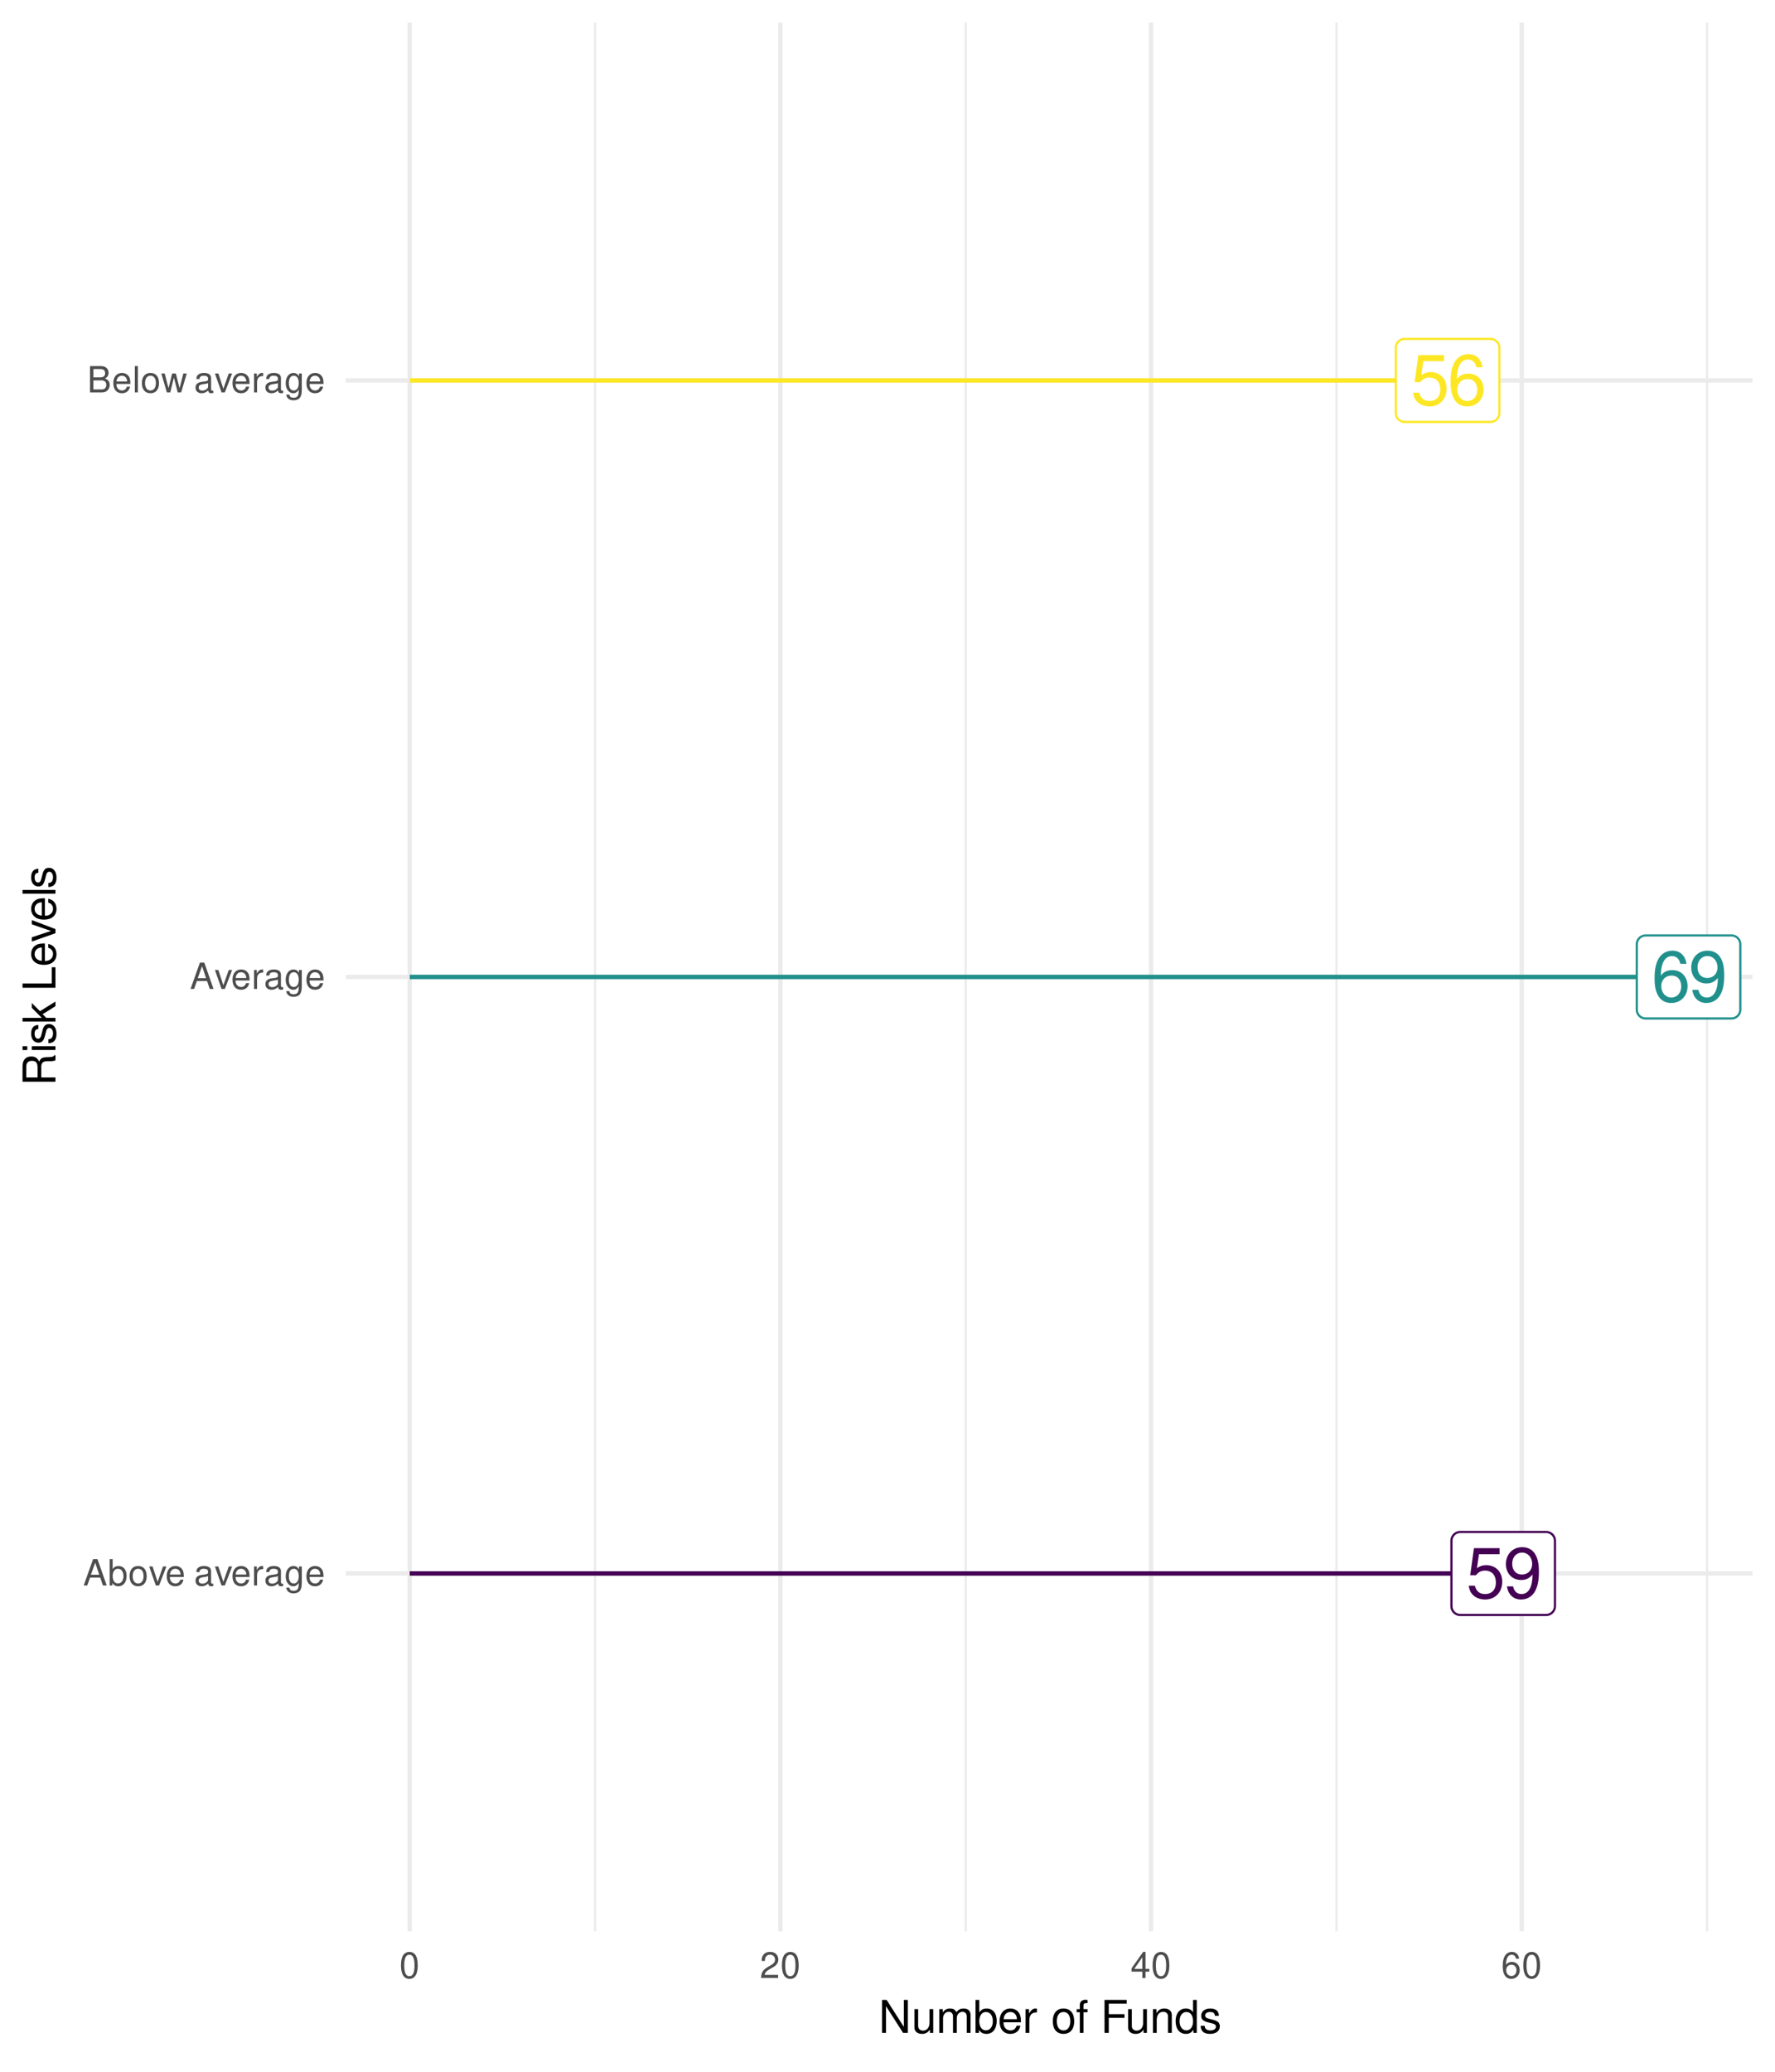<?xml version="1.0" encoding="UTF-8"?>
<svg xmlns="http://www.w3.org/2000/svg" xmlns:xlink="http://www.w3.org/1999/xlink" width="432pt" height="504pt" viewBox="0 0 432 504" version="1.1">
<defs>
<g>
<symbol overflow="visible" id="glyph0-0">
<path style="stroke:none;" d=""/>
</symbol>
<symbol overflow="visible" id="glyph0-1">
<path style="stroke:none;" d="M 8.125 -12.109 L 1.875 -12.109 L 0.969 -5.516 L 2.359 -5.516 C 3.062 -6.359 3.641 -6.641 4.594 -6.641 C 6.219 -6.641 7.219 -5.531 7.219 -3.734 C 7.219 -2 6.219 -0.938 4.578 -0.938 C 3.266 -0.938 2.453 -1.609 2.094 -2.969 L 0.594 -2.969 C 0.797 -1.984 0.969 -1.5 1.328 -1.062 C 2.016 -0.141 3.25 0.391 4.609 0.391 C 7.047 0.391 8.766 -1.391 8.766 -3.938 C 8.766 -6.344 7.172 -7.969 4.844 -7.969 C 4 -7.969 3.312 -7.75 2.609 -7.234 L 3.094 -10.625 L 8.125 -10.625 Z M 8.125 -12.109 "/>
</symbol>
<symbol overflow="visible" id="glyph0-2">
<path style="stroke:none;" d="M 0.906 -2.812 C 1.203 -0.797 2.5 0.391 4.344 0.391 C 5.688 0.391 6.875 -0.25 7.594 -1.359 C 8.344 -2.578 8.688 -4.078 8.688 -6.312 C 8.688 -8.406 8.391 -9.719 7.672 -10.812 C 7 -11.812 5.938 -12.344 4.609 -12.344 C 2.312 -12.344 0.656 -10.625 0.656 -8.234 C 0.656 -5.953 2.188 -4.359 4.375 -4.359 C 5.516 -4.359 6.375 -4.766 7.141 -5.703 C 7.125 -2.625 6.172 -0.938 4.438 -0.938 C 3.375 -0.938 2.641 -1.625 2.406 -2.812 Z M 4.594 -11.031 C 6 -11.031 7.047 -9.859 7.047 -8.266 C 7.047 -6.75 6.031 -5.688 4.547 -5.688 C 3.094 -5.688 2.188 -6.719 2.188 -8.344 C 2.188 -9.906 3.188 -11.031 4.594 -11.031 Z M 4.594 -11.031 "/>
</symbol>
<symbol overflow="visible" id="glyph0-3">
<path style="stroke:none;" d="M 8.5 -9.141 C 8.219 -11.156 6.922 -12.344 5.078 -12.344 C 3.734 -12.344 2.547 -11.703 1.828 -10.594 C 1.062 -9.375 0.734 -7.875 0.734 -5.641 C 0.734 -3.547 1.031 -2.234 1.766 -1.141 C 2.406 -0.141 3.469 0.391 4.797 0.391 C 7.109 0.391 8.766 -1.328 8.766 -3.734 C 8.766 -6.016 7.219 -7.609 5.062 -7.609 C 3.859 -7.609 2.922 -7.172 2.266 -6.266 C 2.281 -9.328 3.25 -11.016 4.969 -11.016 C 6.031 -11.016 6.766 -10.328 7 -9.141 Z M 4.875 -6.281 C 6.312 -6.281 7.219 -5.266 7.219 -3.625 C 7.219 -2.062 6.203 -0.938 4.812 -0.938 C 3.422 -0.938 2.359 -2.125 2.359 -3.688 C 2.359 -5.219 3.375 -6.281 4.875 -6.281 Z M 4.875 -6.281 "/>
</symbol>
<symbol overflow="visible" id="glyph1-0">
<path style="stroke:none;" d=""/>
</symbol>
<symbol overflow="visible" id="glyph1-1">
<path style="stroke:none;" d="M 4.172 -1.922 L 4.828 0 L 5.75 0 L 3.5 -6.406 L 2.438 -6.406 L 0.156 0 L 1.016 0 L 1.703 -1.922 Z M 3.938 -2.609 L 1.906 -2.609 L 2.953 -5.531 Z M 3.938 -2.609 "/>
</symbol>
<symbol overflow="visible" id="glyph1-2">
<path style="stroke:none;" d="M 0.469 -6.406 L 0.469 0 L 1.141 0 L 1.141 -0.594 C 1.484 -0.047 1.953 0.203 2.594 0.203 C 3.812 0.203 4.594 -0.797 4.594 -2.328 C 4.594 -3.812 3.859 -4.734 2.625 -4.734 C 2 -4.734 1.547 -4.5 1.203 -3.984 L 1.203 -6.406 Z M 2.484 -4.062 C 3.312 -4.062 3.828 -3.344 3.828 -2.25 C 3.828 -1.203 3.297 -0.484 2.484 -0.484 C 1.703 -0.484 1.203 -1.188 1.203 -2.266 C 1.203 -3.359 1.703 -4.062 2.484 -4.062 Z M 2.484 -4.062 "/>
</symbol>
<symbol overflow="visible" id="glyph1-3">
<path style="stroke:none;" d="M 2.391 -4.734 C 1.094 -4.734 0.312 -3.812 0.312 -2.266 C 0.312 -0.719 1.094 0.203 2.406 0.203 C 3.703 0.203 4.484 -0.719 4.484 -2.234 C 4.484 -3.828 3.734 -4.734 2.391 -4.734 Z M 2.406 -4.062 C 3.234 -4.062 3.719 -3.391 3.719 -2.25 C 3.719 -1.156 3.203 -0.469 2.406 -0.469 C 1.578 -0.469 1.078 -1.156 1.078 -2.266 C 1.078 -3.391 1.578 -4.062 2.406 -4.062 Z M 2.406 -4.062 "/>
</symbol>
<symbol overflow="visible" id="glyph1-4">
<path style="stroke:none;" d="M 2.5 0 L 4.281 -4.609 L 3.453 -4.609 L 2.141 -0.875 L 0.922 -4.609 L 0.094 -4.609 L 1.703 0 Z M 2.5 0 "/>
</symbol>
<symbol overflow="visible" id="glyph1-5">
<path style="stroke:none;" d="M 4.516 -2.062 C 4.516 -2.766 4.453 -3.188 4.328 -3.531 C 4.031 -4.281 3.328 -4.734 2.469 -4.734 C 1.172 -4.734 0.359 -3.766 0.359 -2.25 C 0.359 -0.719 1.141 0.203 2.453 0.203 C 3.5 0.203 4.234 -0.391 4.422 -1.406 L 3.672 -1.406 C 3.469 -0.797 3.062 -0.469 2.469 -0.469 C 2 -0.469 1.609 -0.688 1.359 -1.078 C 1.188 -1.344 1.125 -1.594 1.125 -2.062 Z M 1.141 -2.656 C 1.203 -3.516 1.719 -4.062 2.453 -4.062 C 3.203 -4.062 3.719 -3.484 3.719 -2.656 Z M 1.141 -2.656 "/>
</symbol>
<symbol overflow="visible" id="glyph1-6">
<path style="stroke:none;" d=""/>
</symbol>
<symbol overflow="visible" id="glyph1-7">
<path style="stroke:none;" d="M 4.703 -0.438 C 4.625 -0.406 4.594 -0.406 4.547 -0.406 C 4.297 -0.406 4.156 -0.547 4.156 -0.781 L 4.156 -3.484 C 4.156 -4.297 3.547 -4.734 2.422 -4.734 C 1.734 -4.734 1.203 -4.547 0.891 -4.203 C 0.672 -3.969 0.594 -3.703 0.578 -3.25 L 1.312 -3.25 C 1.375 -3.812 1.703 -4.062 2.391 -4.062 C 3.062 -4.062 3.422 -3.812 3.422 -3.375 L 3.422 -3.188 C 3.406 -2.875 3.25 -2.75 2.656 -2.672 C 1.625 -2.547 1.453 -2.5 1.172 -2.391 C 0.641 -2.156 0.375 -1.766 0.375 -1.156 C 0.375 -0.328 0.953 0.203 1.875 0.203 C 2.469 0.203 2.922 0 3.453 -0.469 C 3.5 0 3.734 0.203 4.203 0.203 C 4.359 0.203 4.453 0.188 4.703 0.125 Z M 3.422 -1.453 C 3.422 -1.203 3.359 -1.062 3.125 -0.859 C 2.828 -0.578 2.469 -0.438 2.047 -0.438 C 1.469 -0.438 1.141 -0.719 1.141 -1.172 C 1.141 -1.656 1.453 -1.906 2.25 -2.016 C 3.031 -2.125 3.172 -2.156 3.422 -2.281 Z M 3.422 -1.453 "/>
</symbol>
<symbol overflow="visible" id="glyph1-8">
<path style="stroke:none;" d="M 0.609 -4.609 L 0.609 0 L 1.344 0 L 1.344 -2.391 C 1.359 -3.5 1.812 -4 2.828 -3.969 L 2.828 -4.719 C 2.703 -4.734 2.625 -4.734 2.547 -4.734 C 2.062 -4.734 1.703 -4.453 1.281 -3.781 L 1.281 -4.609 Z M 0.609 -4.609 "/>
</symbol>
<symbol overflow="visible" id="glyph1-9">
<path style="stroke:none;" d="M 3.547 -4.609 L 3.547 -3.938 C 3.188 -4.5 2.781 -4.734 2.203 -4.734 C 1.078 -4.734 0.312 -3.703 0.312 -2.219 C 0.312 -1.453 0.5 -0.891 0.891 -0.422 C 1.234 -0.016 1.672 0.203 2.141 0.203 C 2.703 0.203 3.094 -0.047 3.484 -0.625 L 3.484 -0.391 C 3.484 0.844 3.141 1.297 2.219 1.297 C 1.594 1.297 1.281 1.062 1.203 0.531 L 0.453 0.531 C 0.531 1.375 1.203 1.922 2.203 1.922 C 2.891 1.922 3.453 1.703 3.75 1.328 C 4.094 0.891 4.234 0.328 4.234 -0.75 L 4.234 -4.609 Z M 2.266 -4.062 C 3.047 -4.062 3.484 -3.406 3.484 -2.25 C 3.484 -1.125 3.031 -0.469 2.266 -0.469 C 1.516 -0.469 1.078 -1.141 1.078 -2.266 C 1.078 -3.391 1.516 -4.062 2.266 -4.062 Z M 2.266 -4.062 "/>
</symbol>
<symbol overflow="visible" id="glyph1-10">
<path style="stroke:none;" d="M 0.688 0 L 3.594 0 C 4.203 0 4.641 -0.172 4.984 -0.531 C 5.297 -0.875 5.484 -1.328 5.484 -1.828 C 5.484 -2.609 5.125 -3.062 4.312 -3.391 C 4.906 -3.656 5.203 -4.125 5.203 -4.781 C 5.203 -5.266 5.016 -5.672 4.688 -5.969 C 4.344 -6.266 3.922 -6.406 3.297 -6.406 L 0.688 -6.406 Z M 1.516 -3.656 L 1.516 -5.688 L 3.094 -5.688 C 3.547 -5.688 3.812 -5.625 4.031 -5.469 C 4.25 -5.281 4.375 -5.016 4.375 -4.672 C 4.375 -4.312 4.25 -4.062 4.031 -3.875 C 3.812 -3.719 3.547 -3.656 3.094 -3.656 Z M 1.516 -0.719 L 1.516 -2.922 L 3.516 -2.922 C 4.234 -2.922 4.656 -2.516 4.656 -1.828 C 4.656 -1.141 4.234 -0.719 3.516 -0.719 Z M 1.516 -0.719 "/>
</symbol>
<symbol overflow="visible" id="glyph1-11">
<path style="stroke:none;" d="M 1.344 -6.406 L 0.594 -6.406 L 0.594 0 L 1.344 0 Z M 1.344 -6.406 "/>
</symbol>
<symbol overflow="visible" id="glyph1-12">
<path style="stroke:none;" d="M 4.875 0 L 6.234 -4.609 L 5.406 -4.609 L 4.484 -1.016 L 3.578 -4.609 L 2.688 -4.609 L 1.797 -1.016 L 0.859 -4.609 L 0.047 -4.609 L 1.391 0 L 2.219 0 L 3.109 -3.609 L 4.031 0 Z M 4.875 0 "/>
</symbol>
<symbol overflow="visible" id="glyph1-13">
<path style="stroke:none;" d="M 2.422 -6.359 C 1.844 -6.359 1.312 -6.094 0.984 -5.672 C 0.578 -5.109 0.375 -4.25 0.375 -3.078 C 0.375 -0.938 1.078 0.203 2.422 0.203 C 3.734 0.203 4.453 -0.938 4.453 -3.031 C 4.453 -4.25 4.266 -5.078 3.859 -5.672 C 3.531 -6.109 3.016 -6.359 2.422 -6.359 Z M 2.422 -5.672 C 3.25 -5.672 3.672 -4.828 3.672 -3.094 C 3.672 -1.281 3.266 -0.438 2.406 -0.438 C 1.578 -0.438 1.172 -1.312 1.172 -3.062 C 1.172 -4.828 1.578 -5.672 2.422 -5.672 Z M 2.422 -5.672 "/>
</symbol>
<symbol overflow="visible" id="glyph1-14">
<path style="stroke:none;" d="M 4.453 -0.766 L 1.172 -0.766 C 1.25 -1.297 1.531 -1.625 2.297 -2.094 L 3.172 -2.594 C 4.047 -3.062 4.5 -3.719 4.5 -4.5 C 4.5 -5.031 4.281 -5.531 3.922 -5.875 C 3.547 -6.203 3.094 -6.359 2.5 -6.359 C 1.703 -6.359 1.125 -6.078 0.781 -5.531 C 0.547 -5.203 0.453 -4.797 0.438 -4.156 L 1.219 -4.156 C 1.234 -4.594 1.297 -4.844 1.406 -5.062 C 1.594 -5.438 2 -5.688 2.469 -5.688 C 3.172 -5.688 3.703 -5.172 3.703 -4.484 C 3.703 -3.969 3.406 -3.531 2.859 -3.219 L 2.047 -2.75 C 0.75 -2 0.375 -1.406 0.297 -0.016 L 4.453 -0.016 Z M 4.453 -0.766 "/>
</symbol>
<symbol overflow="visible" id="glyph1-15">
<path style="stroke:none;" d="M 2.875 -1.547 L 2.875 0 L 3.656 0 L 3.656 -1.547 L 4.578 -1.547 L 4.578 -2.234 L 3.656 -2.234 L 3.656 -6.359 L 3.078 -6.359 L 0.25 -2.359 L 0.25 -1.547 Z M 2.875 -2.234 L 0.922 -2.234 L 2.875 -5.047 Z M 2.875 -2.234 "/>
</symbol>
<symbol overflow="visible" id="glyph1-16">
<path style="stroke:none;" d="M 4.375 -4.703 C 4.234 -5.75 3.562 -6.359 2.609 -6.359 C 1.922 -6.359 1.312 -6.031 0.938 -5.453 C 0.547 -4.828 0.375 -4.062 0.375 -2.906 C 0.375 -1.828 0.531 -1.156 0.906 -0.594 C 1.234 -0.078 1.781 0.203 2.469 0.203 C 3.656 0.203 4.516 -0.688 4.516 -1.922 C 4.516 -3.094 3.719 -3.922 2.609 -3.922 C 1.984 -3.922 1.5 -3.688 1.172 -3.234 C 1.172 -4.797 1.672 -5.672 2.562 -5.672 C 3.109 -5.672 3.484 -5.328 3.609 -4.703 Z M 2.5 -3.234 C 3.25 -3.234 3.719 -2.703 3.719 -1.859 C 3.719 -1.062 3.188 -0.484 2.484 -0.484 C 1.766 -0.484 1.219 -1.094 1.219 -1.906 C 1.219 -2.688 1.734 -3.234 2.5 -3.234 Z M 2.5 -3.234 "/>
</symbol>
<symbol overflow="visible" id="glyph2-0">
<path style="stroke:none;" d=""/>
</symbol>
<symbol overflow="visible" id="glyph2-1">
<path style="stroke:none;" d="M 7.109 -8.016 L 6.141 -8.016 L 6.141 -1.469 L 1.953 -8.016 L 0.844 -8.016 L 0.844 0 L 1.797 0 L 1.797 -6.5 L 5.953 0 L 7.109 0 Z M 7.109 -8.016 "/>
</symbol>
<symbol overflow="visible" id="glyph2-2">
<path style="stroke:none;" d="M 5.297 0 L 5.297 -5.766 L 4.391 -5.766 L 4.391 -2.5 C 4.391 -1.312 3.766 -0.547 2.812 -0.547 C 2.094 -0.547 1.625 -0.984 1.625 -1.688 L 1.625 -5.766 L 0.719 -5.766 L 0.719 -1.312 C 0.719 -0.359 1.438 0.25 2.547 0.25 C 3.406 0.25 3.938 -0.047 4.484 -0.797 L 4.484 0 Z M 5.297 0 "/>
</symbol>
<symbol overflow="visible" id="glyph2-3">
<path style="stroke:none;" d="M 0.766 -5.766 L 0.766 0 L 1.688 0 L 1.688 -3.625 C 1.688 -4.453 2.297 -5.125 3.047 -5.125 C 3.734 -5.125 4.109 -4.703 4.109 -3.969 L 4.109 0 L 5.031 0 L 5.031 -3.625 C 5.031 -4.453 5.641 -5.125 6.391 -5.125 C 7.062 -5.125 7.453 -4.703 7.453 -3.969 L 7.453 0 L 8.375 0 L 8.375 -4.328 C 8.375 -5.359 7.781 -5.922 6.703 -5.922 C 5.938 -5.922 5.484 -5.703 4.938 -5.047 C 4.594 -5.672 4.141 -5.922 3.391 -5.922 C 2.625 -5.922 2.094 -5.641 1.609 -4.953 L 1.609 -5.766 Z M 0.766 -5.766 "/>
</symbol>
<symbol overflow="visible" id="glyph2-4">
<path style="stroke:none;" d="M 0.594 -8.016 L 0.594 0 L 1.422 0 L 1.422 -0.734 C 1.859 -0.062 2.438 0.25 3.25 0.25 C 4.766 0.25 5.75 -0.984 5.75 -2.906 C 5.75 -4.781 4.812 -5.922 3.281 -5.922 C 2.5 -5.922 1.938 -5.625 1.5 -4.984 L 1.5 -8.016 Z M 3.109 -5.078 C 4.141 -5.078 4.797 -4.188 4.797 -2.812 C 4.797 -1.5 4.109 -0.609 3.109 -0.609 C 2.141 -0.609 1.5 -1.484 1.5 -2.844 C 1.5 -4.188 2.141 -5.078 3.109 -5.078 Z M 3.109 -5.078 "/>
</symbol>
<symbol overflow="visible" id="glyph2-5">
<path style="stroke:none;" d="M 5.641 -2.578 C 5.641 -3.453 5.578 -3.984 5.406 -4.406 C 5.031 -5.359 4.156 -5.922 3.078 -5.922 C 1.469 -5.922 0.438 -4.703 0.438 -2.812 C 0.438 -0.906 1.438 0.25 3.062 0.25 C 4.375 0.25 5.297 -0.5 5.516 -1.75 L 4.594 -1.75 C 4.344 -0.984 3.828 -0.594 3.094 -0.594 C 2.516 -0.594 2.016 -0.859 1.703 -1.344 C 1.484 -1.672 1.406 -2 1.391 -2.578 Z M 1.422 -3.328 C 1.5 -4.391 2.141 -5.078 3.062 -5.078 C 4 -5.078 4.656 -4.359 4.656 -3.328 Z M 1.422 -3.328 "/>
</symbol>
<symbol overflow="visible" id="glyph2-6">
<path style="stroke:none;" d="M 0.766 -5.766 L 0.766 0 L 1.688 0 L 1.688 -2.984 C 1.688 -4.375 2.266 -5 3.531 -4.969 L 3.531 -5.891 C 3.375 -5.922 3.281 -5.922 3.172 -5.922 C 2.578 -5.922 2.141 -5.578 1.609 -4.719 L 1.609 -5.766 Z M 0.766 -5.766 "/>
</symbol>
<symbol overflow="visible" id="glyph2-7">
<path style="stroke:none;" d=""/>
</symbol>
<symbol overflow="visible" id="glyph2-8">
<path style="stroke:none;" d="M 2.984 -5.922 C 1.359 -5.922 0.391 -4.781 0.391 -2.844 C 0.391 -0.891 1.359 0.25 3 0.25 C 4.625 0.25 5.609 -0.906 5.609 -2.797 C 5.609 -4.797 4.656 -5.922 2.984 -5.922 Z M 3 -5.078 C 4.031 -5.078 4.656 -4.234 4.656 -2.812 C 4.656 -1.438 4.016 -0.594 3 -0.594 C 1.984 -0.594 1.359 -1.438 1.359 -2.844 C 1.359 -4.234 1.984 -5.078 3 -5.078 Z M 3 -5.078 "/>
</symbol>
<symbol overflow="visible" id="glyph2-9">
<path style="stroke:none;" d="M 2.844 -5.766 L 1.875 -5.766 L 1.875 -6.672 C 1.875 -7.047 2.094 -7.25 2.516 -7.25 C 2.594 -7.25 2.625 -7.25 2.844 -7.234 L 2.844 -8 C 2.625 -8.047 2.516 -8.047 2.328 -8.047 C 1.469 -8.047 0.969 -7.562 0.969 -6.75 L 0.969 -5.766 L 0.203 -5.766 L 0.203 -5.016 L 0.969 -5.016 L 0.969 0 L 1.875 0 L 1.875 -5.016 L 2.844 -5.016 Z M 2.844 -5.766 "/>
</symbol>
<symbol overflow="visible" id="glyph2-10">
<path style="stroke:none;" d="M 2.016 -3.656 L 5.844 -3.656 L 5.844 -4.547 L 2.016 -4.547 L 2.016 -7.109 L 6.375 -7.109 L 6.375 -8.016 L 0.984 -8.016 L 0.984 0 L 2.016 0 Z M 2.016 -3.656 "/>
</symbol>
<symbol overflow="visible" id="glyph2-11">
<path style="stroke:none;" d="M 0.766 -5.766 L 0.766 0 L 1.688 0 L 1.688 -3.172 C 1.688 -4.359 2.312 -5.125 3.25 -5.125 C 3.984 -5.125 4.438 -4.688 4.438 -4 L 4.438 0 L 5.359 0 L 5.359 -4.359 C 5.359 -5.312 4.641 -5.922 3.531 -5.922 C 2.672 -5.922 2.125 -5.594 1.609 -4.797 L 1.609 -5.766 Z M 0.766 -5.766 "/>
</symbol>
<symbol overflow="visible" id="glyph2-12">
<path style="stroke:none;" d="M 5.438 -8.016 L 4.531 -8.016 L 4.531 -5.031 C 4.141 -5.625 3.531 -5.922 2.766 -5.922 C 1.266 -5.922 0.281 -4.734 0.281 -2.891 C 0.281 -0.953 1.234 0.25 2.797 0.25 C 3.594 0.25 4.141 -0.047 4.625 -0.766 L 4.625 0 L 5.438 0 Z M 2.922 -5.078 C 3.906 -5.078 4.531 -4.203 4.531 -2.812 C 4.531 -1.484 3.891 -0.609 2.922 -0.609 C 1.906 -0.609 1.25 -1.5 1.25 -2.844 C 1.25 -4.188 1.906 -5.078 2.922 -5.078 Z M 2.922 -5.078 "/>
</symbol>
<symbol overflow="visible" id="glyph2-13">
<path style="stroke:none;" d="M 4.812 -4.156 C 4.812 -5.297 4.062 -5.922 2.734 -5.922 C 1.391 -5.922 0.516 -5.234 0.516 -4.172 C 0.516 -3.266 0.984 -2.844 2.344 -2.516 L 3.203 -2.297 C 3.844 -2.141 4.094 -1.906 4.094 -1.5 C 4.094 -0.953 3.547 -0.594 2.75 -0.594 C 2.25 -0.594 1.844 -0.734 1.609 -0.984 C 1.469 -1.141 1.391 -1.312 1.344 -1.719 L 0.375 -1.719 C 0.422 -0.391 1.172 0.25 2.672 0.25 C 4.125 0.25 5.047 -0.469 5.047 -1.578 C 5.047 -2.438 4.562 -2.906 3.422 -3.172 L 2.547 -3.391 C 1.797 -3.562 1.469 -3.812 1.469 -4.219 C 1.469 -4.75 1.953 -5.078 2.688 -5.078 C 3.438 -5.078 3.828 -4.766 3.844 -4.156 Z M 4.812 -4.156 "/>
</symbol>
<symbol overflow="visible" id="glyph3-0">
<path style="stroke:none;" d=""/>
</symbol>
<symbol overflow="visible" id="glyph3-1">
<path style="stroke:none;" d="M -3.453 -2.047 L -3.453 -4.688 C -3.453 -5.594 -3.016 -6 -2.031 -6 L -1.312 -6 C -0.812 -6 -0.328 -6.078 0 -6.219 L 0 -7.469 L -0.25 -7.469 C -0.516 -7.078 -0.797 -7 -1.875 -6.984 C -3.188 -6.969 -3.594 -6.766 -3.953 -5.891 C -4.406 -6.797 -4.953 -7.156 -5.875 -7.156 C -7.266 -7.156 -8.016 -6.297 -8.016 -4.719 L -8.016 -1.016 L 0 -1.016 L 0 -2.047 Z M -4.359 -2.047 L -7.109 -2.047 L -7.109 -4.516 C -7.109 -5.094 -7.031 -5.422 -6.812 -5.672 C -6.578 -5.953 -6.219 -6.094 -5.734 -6.094 C -4.781 -6.094 -4.359 -5.609 -4.359 -4.516 Z M -4.359 -2.047 "/>
</symbol>
<symbol overflow="visible" id="glyph3-2">
<path style="stroke:none;" d="M -5.766 -1.656 L -5.766 -0.734 L 0 -0.734 L 0 -1.656 Z M -8.016 -1.656 L -8.016 -0.719 L -6.859 -0.719 L -6.859 -1.656 Z M -8.016 -1.656 "/>
</symbol>
<symbol overflow="visible" id="glyph3-3">
<path style="stroke:none;" d="M -4.156 -4.812 C -5.297 -4.812 -5.922 -4.062 -5.922 -2.734 C -5.922 -1.391 -5.234 -0.516 -4.172 -0.516 C -3.266 -0.516 -2.844 -0.984 -2.516 -2.344 L -2.297 -3.203 C -2.141 -3.844 -1.906 -4.094 -1.5 -4.094 C -0.953 -4.094 -0.594 -3.547 -0.594 -2.75 C -0.594 -2.25 -0.734 -1.844 -0.984 -1.609 C -1.141 -1.469 -1.312 -1.391 -1.719 -1.344 L -1.719 -0.375 C -0.391 -0.422 0.25 -1.172 0.25 -2.672 C 0.25 -4.125 -0.469 -5.047 -1.578 -5.047 C -2.438 -5.047 -2.906 -4.562 -3.172 -3.422 L -3.391 -2.547 C -3.562 -1.797 -3.812 -1.469 -4.219 -1.469 C -4.75 -1.469 -5.078 -1.953 -5.078 -2.688 C -5.078 -3.438 -4.766 -3.828 -4.156 -3.844 Z M -4.156 -4.812 "/>
</symbol>
<symbol overflow="visible" id="glyph3-4">
<path style="stroke:none;" d="M -8.016 -1.547 L -8.016 -0.641 L 0 -0.641 L 0 -1.547 L -2.25 -1.547 L -3.125 -2.438 L 0 -4.391 L 0 -5.516 L -3.766 -3.172 L -5.766 -5.172 L -5.766 -4 L -3.328 -1.547 Z M -8.016 -1.547 "/>
</symbol>
<symbol overflow="visible" id="glyph3-5">
<path style="stroke:none;" d=""/>
</symbol>
<symbol overflow="visible" id="glyph3-6">
<path style="stroke:none;" d="M -8.016 -1.906 L -8.016 -0.875 L 0 -0.875 L 0 -5.859 L -0.906 -5.859 L -0.906 -1.906 Z M -8.016 -1.906 "/>
</symbol>
<symbol overflow="visible" id="glyph3-7">
<path style="stroke:none;" d="M -2.578 -5.641 C -3.453 -5.641 -3.984 -5.578 -4.406 -5.406 C -5.359 -5.031 -5.922 -4.156 -5.922 -3.078 C -5.922 -1.469 -4.703 -0.438 -2.812 -0.438 C -0.906 -0.438 0.25 -1.438 0.25 -3.062 C 0.25 -4.375 -0.5 -5.297 -1.75 -5.516 L -1.75 -4.594 C -0.984 -4.344 -0.594 -3.828 -0.594 -3.094 C -0.594 -2.516 -0.859 -2.016 -1.344 -1.703 C -1.672 -1.484 -2 -1.406 -2.578 -1.391 Z M -3.328 -1.422 C -4.391 -1.5 -5.078 -2.141 -5.078 -3.062 C -5.078 -4 -4.359 -4.656 -3.328 -4.656 Z M -3.328 -1.422 "/>
</symbol>
<symbol overflow="visible" id="glyph3-8">
<path style="stroke:none;" d="M 0 -3.141 L -5.766 -5.344 L -5.766 -4.312 L -1.094 -2.688 L -5.766 -1.141 L -5.766 -0.109 L 0 -2.141 Z M 0 -3.141 "/>
</symbol>
<symbol overflow="visible" id="glyph3-9">
<path style="stroke:none;" d="M -8.016 -1.672 L -8.016 -0.75 L 0 -0.75 L 0 -1.672 Z M -8.016 -1.672 "/>
</symbol>
</g>
<clipPath id="clip1">
  <path d="M 144 5.48 L 146 5.48 L 146 469.852 L 144 469.852 Z M 144 5.48 "/>
</clipPath>
<clipPath id="clip2">
  <path d="M 234 5.48 L 236 5.48 L 236 469.852 L 234 469.852 Z M 234 5.48 "/>
</clipPath>
<clipPath id="clip3">
  <path d="M 324 5.48 L 326 5.48 L 326 469.852 L 324 469.852 Z M 324 5.48 "/>
</clipPath>
<clipPath id="clip4">
  <path d="M 415 5.48 L 416 5.48 L 416 469.852 L 415 469.852 Z M 415 5.48 "/>
</clipPath>
<clipPath id="clip5">
  <path d="M 84.152 382 L 426.523 382 L 426.523 384 L 84.152 384 Z M 84.152 382 "/>
</clipPath>
<clipPath id="clip6">
  <path d="M 84.152 237 L 426.523 237 L 426.523 239 L 84.152 239 Z M 84.152 237 "/>
</clipPath>
<clipPath id="clip7">
  <path d="M 84.152 92 L 426.523 92 L 426.523 94 L 84.152 94 Z M 84.152 92 "/>
</clipPath>
<clipPath id="clip8">
  <path d="M 99 5.48 L 101 5.48 L 101 469.852 L 99 469.852 Z M 99 5.48 "/>
</clipPath>
<clipPath id="clip9">
  <path d="M 189 5.48 L 191 5.48 L 191 469.852 L 189 469.852 Z M 189 5.48 "/>
</clipPath>
<clipPath id="clip10">
  <path d="M 279 5.48 L 281 5.48 L 281 469.852 L 279 469.852 Z M 279 5.48 "/>
</clipPath>
<clipPath id="clip11">
  <path d="M 369 5.48 L 371 5.48 L 371 469.852 L 369 469.852 Z M 369 5.48 "/>
</clipPath>
</defs>
<g id="surface1161">
<rect x="0" y="0" width="432" height="504" style="fill:rgb(100%,100%,100%);fill-opacity:1;stroke:none;"/>
<g clip-path="url(#clip1)" clip-rule="nonzero">
<path style="fill:none;stroke-width:0.533;stroke-linecap:butt;stroke-linejoin:round;stroke:rgb(92.157%,92.157%,92.157%);stroke-opacity:1;stroke-miterlimit:10;" d="M 144.82 469.848 L 144.82 5.48 "/>
</g>
<g clip-path="url(#clip2)" clip-rule="nonzero">
<path style="fill:none;stroke-width:0.533;stroke-linecap:butt;stroke-linejoin:round;stroke:rgb(92.157%,92.157%,92.157%);stroke-opacity:1;stroke-miterlimit:10;" d="M 235.035 469.848 L 235.035 5.48 "/>
</g>
<g clip-path="url(#clip3)" clip-rule="nonzero">
<path style="fill:none;stroke-width:0.533;stroke-linecap:butt;stroke-linejoin:round;stroke:rgb(92.157%,92.157%,92.157%);stroke-opacity:1;stroke-miterlimit:10;" d="M 325.254 469.848 L 325.254 5.48 "/>
</g>
<g clip-path="url(#clip4)" clip-rule="nonzero">
<path style="fill:none;stroke-width:0.533;stroke-linecap:butt;stroke-linejoin:round;stroke:rgb(92.157%,92.157%,92.157%);stroke-opacity:1;stroke-miterlimit:10;" d="M 415.469 469.848 L 415.469 5.48 "/>
</g>
<g clip-path="url(#clip5)" clip-rule="nonzero">
<path style="fill:none;stroke-width:1.067;stroke-linecap:butt;stroke-linejoin:round;stroke:rgb(92.157%,92.157%,92.157%);stroke-opacity:1;stroke-miterlimit:10;" d="M 84.152 382.781 L 426.52 382.781 "/>
</g>
<g clip-path="url(#clip6)" clip-rule="nonzero">
<path style="fill:none;stroke-width:1.067;stroke-linecap:butt;stroke-linejoin:round;stroke:rgb(92.157%,92.157%,92.157%);stroke-opacity:1;stroke-miterlimit:10;" d="M 84.152 237.664 L 426.52 237.664 "/>
</g>
<g clip-path="url(#clip7)" clip-rule="nonzero">
<path style="fill:none;stroke-width:1.067;stroke-linecap:butt;stroke-linejoin:round;stroke:rgb(92.157%,92.157%,92.157%);stroke-opacity:1;stroke-miterlimit:10;" d="M 84.152 92.547 L 426.52 92.547 "/>
</g>
<g clip-path="url(#clip8)" clip-rule="nonzero">
<path style="fill:none;stroke-width:1.067;stroke-linecap:butt;stroke-linejoin:round;stroke:rgb(92.157%,92.157%,92.157%);stroke-opacity:1;stroke-miterlimit:10;" d="M 99.715 469.848 L 99.715 5.48 "/>
</g>
<g clip-path="url(#clip9)" clip-rule="nonzero">
<path style="fill:none;stroke-width:1.067;stroke-linecap:butt;stroke-linejoin:round;stroke:rgb(92.157%,92.157%,92.157%);stroke-opacity:1;stroke-miterlimit:10;" d="M 189.93 469.848 L 189.93 5.48 "/>
</g>
<g clip-path="url(#clip10)" clip-rule="nonzero">
<path style="fill:none;stroke-width:1.067;stroke-linecap:butt;stroke-linejoin:round;stroke:rgb(92.157%,92.157%,92.157%);stroke-opacity:1;stroke-miterlimit:10;" d="M 280.145 469.848 L 280.145 5.48 "/>
</g>
<g clip-path="url(#clip11)" clip-rule="nonzero">
<path style="fill:none;stroke-width:1.067;stroke-linecap:butt;stroke-linejoin:round;stroke:rgb(92.157%,92.157%,92.157%);stroke-opacity:1;stroke-miterlimit:10;" d="M 370.359 469.848 L 370.359 5.48 "/>
</g>
<path style="fill:none;stroke-width:1.067;stroke-linecap:butt;stroke-linejoin:round;stroke:rgb(26.667%,0.392%,32.941%);stroke-opacity:1;stroke-miterlimit:10;" d="M 99.715 382.781 L 365.852 382.781 "/>
<path style="fill:none;stroke-width:1.067;stroke-linecap:butt;stroke-linejoin:round;stroke:rgb(12.941%,56.471%,54.902%);stroke-opacity:1;stroke-miterlimit:10;" d="M 99.715 237.664 L 410.957 237.664 "/>
<path style="fill:none;stroke-width:1.067;stroke-linecap:butt;stroke-linejoin:round;stroke:rgb(99.216%,90.588%,14.51%);stroke-opacity:1;stroke-miterlimit:10;" d="M 99.715 92.547 L 352.316 92.547 "/>
<path style="fill-rule:nonzero;fill:rgb(100%,100%,100%);fill-opacity:1;stroke-width:0.533;stroke-linecap:round;stroke-linejoin:round;stroke:rgb(26.667%,0.392%,32.941%);stroke-opacity:1;stroke-miterlimit:10;" d="M 355.41 392.879 L 376.289 392.879 L 376.203 392.879 L 376.551 392.863 L 376.891 392.793 L 377.215 392.672 L 377.516 392.496 L 377.785 392.277 L 378.016 392.016 L 378.203 391.723 L 378.34 391.402 L 378.422 391.066 L 378.449 390.719 L 378.449 374.84 L 378.422 374.492 L 378.34 374.156 L 378.203 373.836 L 378.016 373.543 L 377.785 373.281 L 377.516 373.062 L 377.215 372.887 L 376.891 372.766 L 376.551 372.695 L 376.289 372.68 L 355.41 372.68 L 355.672 372.695 L 355.324 372.684 L 354.977 372.723 L 354.645 372.82 L 354.332 372.969 L 354.043 373.168 L 353.793 373.406 L 353.586 373.684 L 353.422 373.992 L 353.312 374.324 L 353.258 374.668 L 353.25 374.84 L 353.25 390.719 L 353.258 390.547 L 353.258 390.895 L 353.312 391.238 L 353.422 391.566 L 353.586 391.875 L 353.793 392.152 L 354.043 392.395 L 354.332 392.59 L 354.645 392.738 L 354.977 392.836 L 355.324 392.879 Z M 355.41 392.879 "/>
<g style="fill:rgb(26.667%,0.392%,32.941%);fill-opacity:1;">
  <use xlink:href="#glyph0-1" x="356.852" y="388.727"/>
  <use xlink:href="#glyph0-2" x="365.852" y="388.727"/>
</g>
<path style="fill-rule:nonzero;fill:rgb(100%,100%,100%);fill-opacity:1;stroke-width:0.533;stroke-linecap:round;stroke-linejoin:round;stroke:rgb(12.941%,56.471%,54.902%);stroke-opacity:1;stroke-miterlimit:10;" d="M 400.52 247.766 L 421.398 247.766 L 421.312 247.762 L 421.66 247.75 L 422 247.68 L 422.324 247.555 L 422.625 247.383 L 422.895 247.164 L 423.125 246.902 L 423.312 246.609 L 423.445 246.289 L 423.531 245.949 L 423.559 245.605 L 423.559 229.723 L 423.531 229.379 L 423.445 229.039 L 423.312 228.719 L 423.125 228.426 L 422.895 228.168 L 422.625 227.945 L 422.324 227.773 L 422 227.648 L 421.66 227.582 L 421.398 227.562 L 400.52 227.562 L 400.777 227.582 L 400.43 227.566 L 400.086 227.609 L 399.754 227.703 L 399.438 227.855 L 399.152 228.051 L 398.902 228.293 L 398.691 228.57 L 398.531 228.879 L 398.422 229.207 L 398.367 229.551 L 398.359 229.723 L 398.359 245.605 L 398.367 245.43 L 398.367 245.777 L 398.422 246.121 L 398.531 246.449 L 398.691 246.758 L 398.902 247.035 L 399.152 247.277 L 399.438 247.477 L 399.754 247.625 L 400.086 247.723 L 400.43 247.762 Z M 400.52 247.766 "/>
<g style="fill:rgb(12.941%,56.471%,54.902%);fill-opacity:1;">
  <use xlink:href="#glyph0-3" x="401.957" y="243.609"/>
  <use xlink:href="#glyph0-2" x="410.957" y="243.609"/>
</g>
<path style="fill-rule:nonzero;fill:rgb(100%,100%,100%);fill-opacity:1;stroke-width:0.533;stroke-linecap:round;stroke-linejoin:round;stroke:rgb(99.216%,90.588%,14.51%);stroke-opacity:1;stroke-miterlimit:10;" d="M 341.879 102.648 L 362.758 102.648 L 362.672 102.648 L 363.02 102.633 L 363.359 102.562 L 363.684 102.441 L 363.984 102.266 L 364.254 102.047 L 364.484 101.785 L 364.672 101.492 L 364.809 101.172 L 364.891 100.836 L 364.918 100.488 L 364.918 84.609 L 364.891 84.262 L 364.809 83.926 L 364.672 83.605 L 364.484 83.312 L 364.254 83.051 L 363.984 82.832 L 363.684 82.656 L 363.359 82.535 L 363.02 82.465 L 362.758 82.449 L 341.879 82.449 L 342.137 82.465 L 341.789 82.449 L 341.445 82.492 L 341.113 82.59 L 340.797 82.738 L 340.512 82.938 L 340.262 83.176 L 340.051 83.453 L 339.891 83.762 L 339.781 84.094 L 339.727 84.434 L 339.719 84.609 L 339.719 100.488 L 339.727 100.316 L 339.727 100.664 L 339.781 101.004 L 339.891 101.336 L 340.051 101.645 L 340.262 101.922 L 340.512 102.16 L 340.797 102.359 L 341.113 102.508 L 341.445 102.605 L 341.789 102.648 Z M 341.879 102.648 "/>
<g style="fill:rgb(99.216%,90.588%,14.51%);fill-opacity:1;">
  <use xlink:href="#glyph0-1" x="343.316" y="98.492"/>
  <use xlink:href="#glyph0-3" x="352.316" y="98.492"/>
</g>
<g style="fill:rgb(30.196%,30.196%,30.196%);fill-opacity:1;">
  <use xlink:href="#glyph1-1" x="20.219" y="385.696"/>
  <use xlink:href="#glyph1-2" x="26.219" y="385.696"/>
  <use xlink:href="#glyph1-3" x="31.219" y="385.696"/>
  <use xlink:href="#glyph1-4" x="36.219" y="385.696"/>
  <use xlink:href="#glyph1-5" x="40.219" y="385.696"/>
  <use xlink:href="#glyph1-6" x="45.219" y="385.696"/>
  <use xlink:href="#glyph1-7" x="47.219" y="385.696"/>
  <use xlink:href="#glyph1-4" x="52.219" y="385.696"/>
  <use xlink:href="#glyph1-5" x="56.219" y="385.696"/>
  <use xlink:href="#glyph1-8" x="61.219" y="385.696"/>
  <use xlink:href="#glyph1-7" x="64.219" y="385.696"/>
  <use xlink:href="#glyph1-9" x="69.219" y="385.696"/>
  <use xlink:href="#glyph1-5" x="74.219" y="385.696"/>
</g>
<g style="fill:rgb(30.196%,30.196%,30.196%);fill-opacity:1;">
  <use xlink:href="#glyph1-1" x="46.219" y="240.579"/>
  <use xlink:href="#glyph1-4" x="52.219" y="240.579"/>
  <use xlink:href="#glyph1-5" x="56.219" y="240.579"/>
  <use xlink:href="#glyph1-8" x="61.219" y="240.579"/>
  <use xlink:href="#glyph1-7" x="64.219" y="240.579"/>
  <use xlink:href="#glyph1-9" x="69.219" y="240.579"/>
  <use xlink:href="#glyph1-5" x="74.219" y="240.579"/>
</g>
<g style="fill:rgb(30.196%,30.196%,30.196%);fill-opacity:1;">
  <use xlink:href="#glyph1-10" x="21.219" y="95.462"/>
  <use xlink:href="#glyph1-5" x="27.219" y="95.462"/>
  <use xlink:href="#glyph1-11" x="32.219" y="95.462"/>
  <use xlink:href="#glyph1-3" x="34.219" y="95.462"/>
  <use xlink:href="#glyph1-12" x="39.219" y="95.462"/>
  <use xlink:href="#glyph1-6" x="45.219" y="95.462"/>
  <use xlink:href="#glyph1-7" x="47.219" y="95.462"/>
  <use xlink:href="#glyph1-4" x="52.219" y="95.462"/>
  <use xlink:href="#glyph1-5" x="56.219" y="95.462"/>
  <use xlink:href="#glyph1-8" x="61.219" y="95.462"/>
  <use xlink:href="#glyph1-7" x="64.219" y="95.462"/>
  <use xlink:href="#glyph1-9" x="69.219" y="95.462"/>
  <use xlink:href="#glyph1-5" x="74.219" y="95.462"/>
</g>
<g style="fill:rgb(30.196%,30.196%,30.196%);fill-opacity:1;">
  <use xlink:href="#glyph1-13" x="97.215" y="481.196"/>
</g>
<g style="fill:rgb(30.196%,30.196%,30.196%);fill-opacity:1;">
  <use xlink:href="#glyph1-14" x="184.93" y="481.196"/>
  <use xlink:href="#glyph1-13" x="189.93" y="481.196"/>
</g>
<g style="fill:rgb(30.196%,30.196%,30.196%);fill-opacity:1;">
  <use xlink:href="#glyph1-15" x="275.145" y="481.196"/>
  <use xlink:href="#glyph1-13" x="280.145" y="481.196"/>
</g>
<g style="fill:rgb(30.196%,30.196%,30.196%);fill-opacity:1;">
  <use xlink:href="#glyph1-16" x="365.359" y="481.196"/>
  <use xlink:href="#glyph1-13" x="370.359" y="481.196"/>
</g>
<g style="fill:rgb(0%,0%,0%);fill-opacity:1;">
  <use xlink:href="#glyph2-1" x="213.836" y="494.538"/>
  <use xlink:href="#glyph2-2" x="221.836" y="494.538"/>
  <use xlink:href="#glyph2-3" x="227.836" y="494.538"/>
  <use xlink:href="#glyph2-4" x="236.836" y="494.538"/>
  <use xlink:href="#glyph2-5" x="242.836" y="494.538"/>
  <use xlink:href="#glyph2-6" x="248.836" y="494.538"/>
  <use xlink:href="#glyph2-7" x="252.836" y="494.538"/>
  <use xlink:href="#glyph2-8" x="255.836" y="494.538"/>
  <use xlink:href="#glyph2-9" x="261.836" y="494.538"/>
  <use xlink:href="#glyph2-7" x="264.836" y="494.538"/>
  <use xlink:href="#glyph2-10" x="267.836" y="494.538"/>
  <use xlink:href="#glyph2-2" x="273.836" y="494.538"/>
  <use xlink:href="#glyph2-11" x="279.836" y="494.538"/>
  <use xlink:href="#glyph2-12" x="285.836" y="494.538"/>
  <use xlink:href="#glyph2-13" x="291.836" y="494.538"/>
</g>
<g style="fill:rgb(0%,0%,0%);fill-opacity:1;">
  <use xlink:href="#glyph3-1" x="13.499" y="264.164"/>
  <use xlink:href="#glyph3-2" x="13.499" y="256.164"/>
  <use xlink:href="#glyph3-3" x="13.499" y="254.164"/>
  <use xlink:href="#glyph3-4" x="13.499" y="249.164"/>
  <use xlink:href="#glyph3-5" x="13.499" y="244.164"/>
  <use xlink:href="#glyph3-6" x="13.499" y="241.164"/>
  <use xlink:href="#glyph3-7" x="13.499" y="235.164"/>
  <use xlink:href="#glyph3-8" x="13.499" y="229.164"/>
  <use xlink:href="#glyph3-7" x="13.499" y="224.164"/>
  <use xlink:href="#glyph3-9" x="13.499" y="218.164"/>
  <use xlink:href="#glyph3-3" x="13.499" y="216.164"/>
</g>
</g>
</svg>
